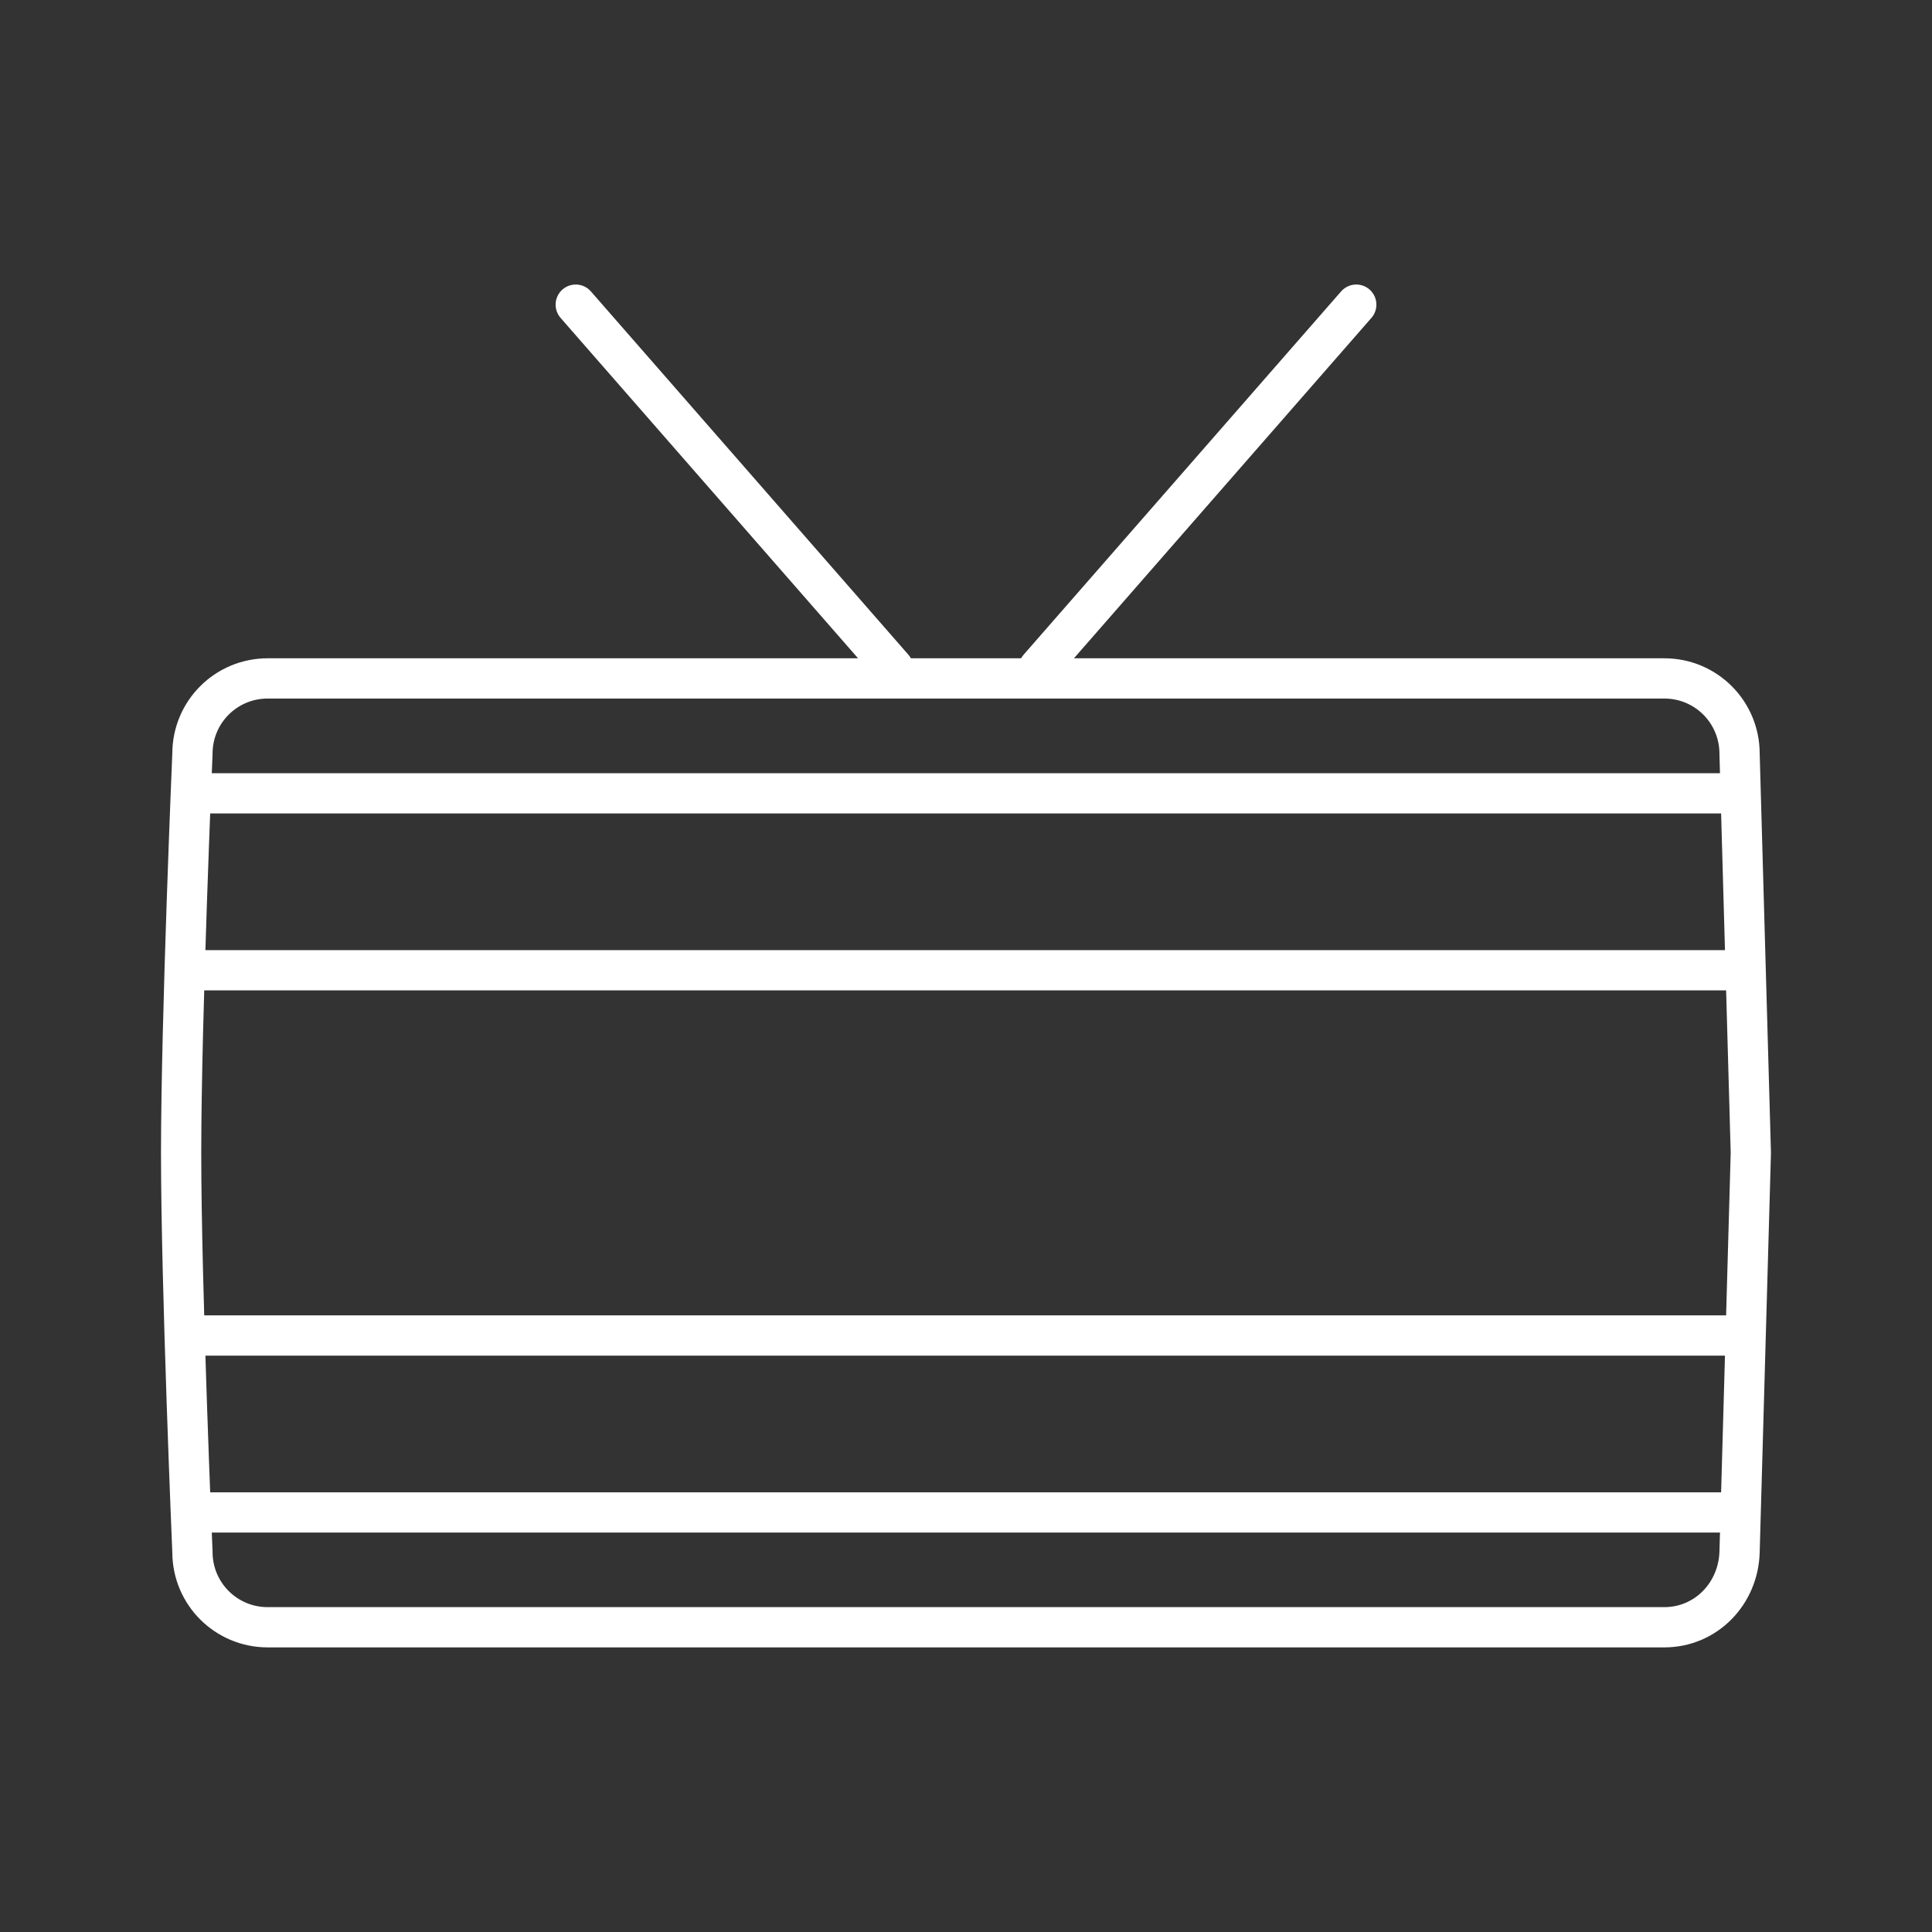<?xml version="1.0" encoding="UTF-8"?><svg id="b" xmlns="http://www.w3.org/2000/svg" viewBox="0 0 48 48"><rect x="0" y="0" width="48" height="48" fill="#333333" stroke="none"/><defs><style>.c{fill:none;stroke:#fff;stroke-linecap:round;stroke-linejoin:round;}</style></defs><path class="c" d="m6.652,16.855h34.696c1.037,0,1.871.835,1.871,1.871l.28,9.916-.28,9.916c-.029,1.036-.835,1.871-1.871,1.871H6.652c-1.037,0-1.871-.835-1.871-1.871,0,0-.281-6.611-.281-9.916s.281-9.916.281-9.916c0-1.037.835-1.871,1.871-1.871Z"/><path class="c" d="m4.986,37.576h38.029"/><path class="c" d="m4.986,33.18h38.029"/><path class="c" d="m4.986,19.71h38.029"/><path class="c" d="m4.986,24.106h38.029"/><path class="c" d="m22.191,16.594l-7.887-9.025"/><path class="c" d="m25.809,16.594l7.887-9.025"/></svg>
